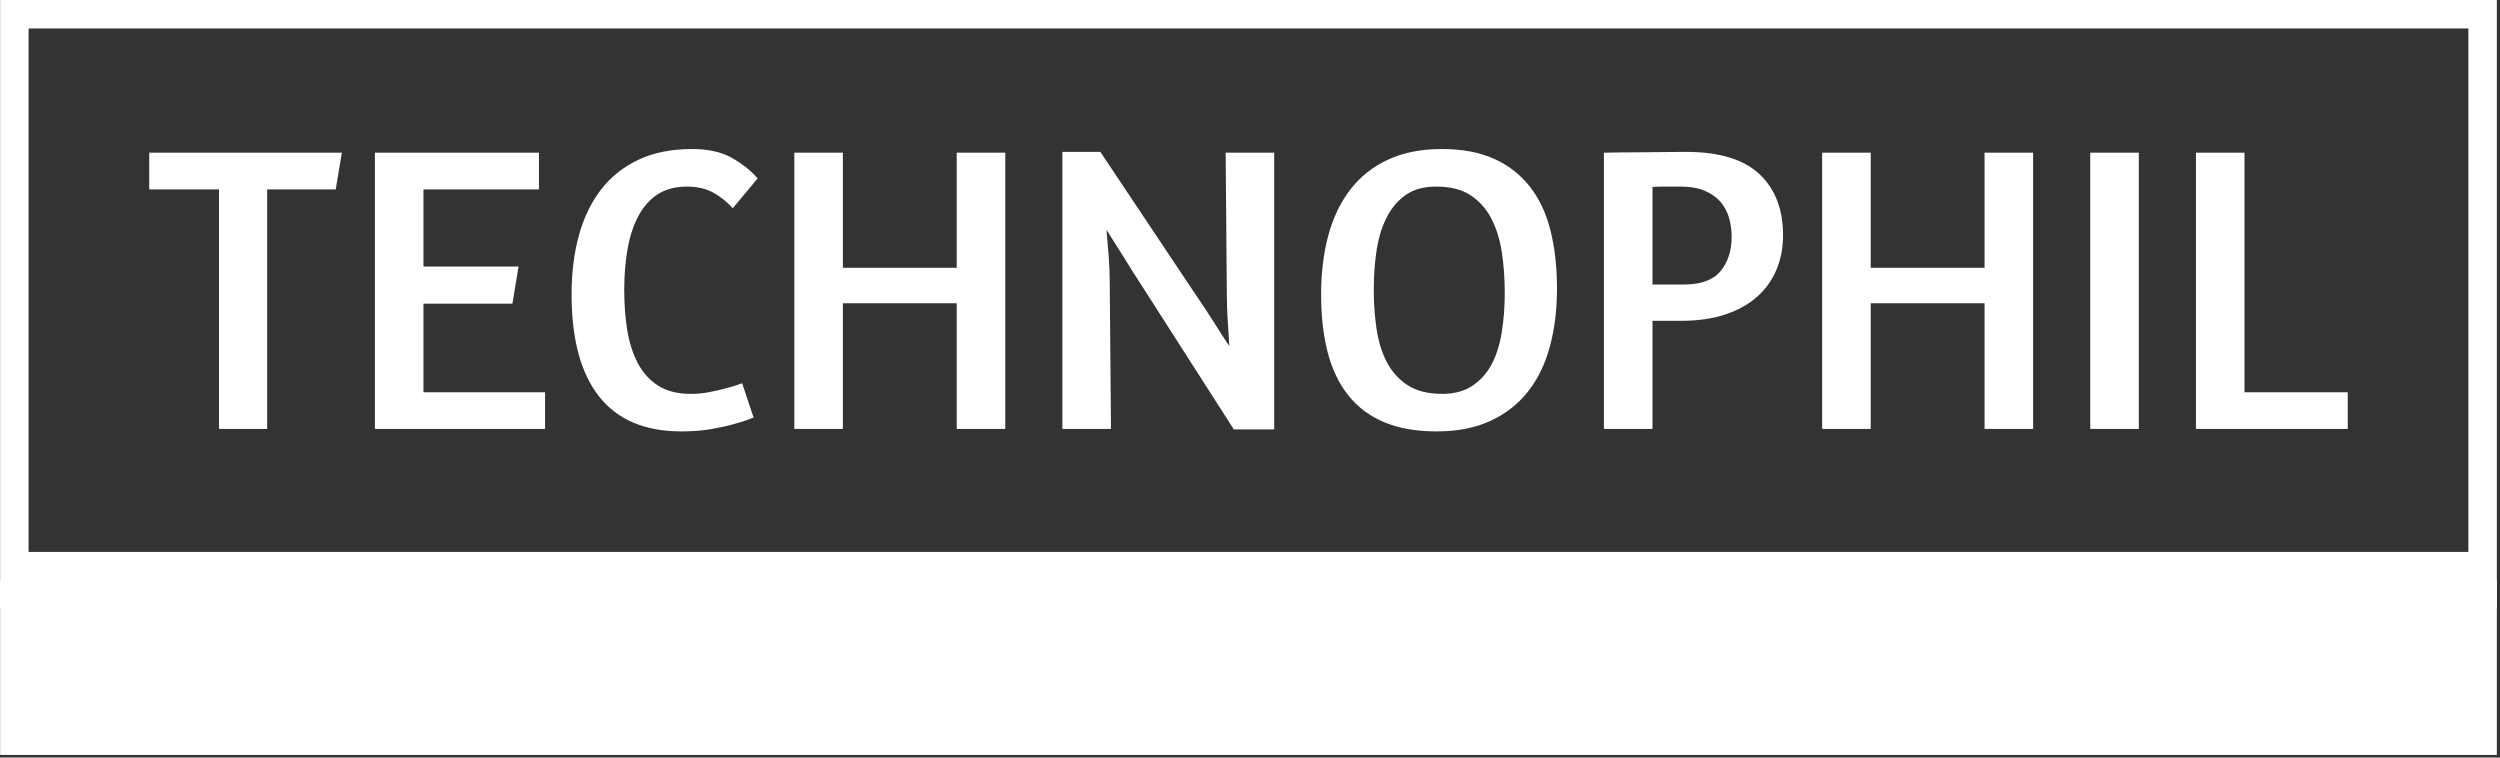 <svg xmlns="http://www.w3.org/2000/svg" version="1.1" xmlns:xlink="http://www.w3.org/1999/xlink" xmlns:svgjs="http://svgjs.dev/svgjs" width="1000" height="303" viewBox="0 0 1000 303"><rect x="0" y="0" width="1000" height="303" fill="#333333" stroke="none"/><g transform="matrix(1,0,0,1,-0.606,-0.512)"><svg viewBox="0 0 396 120" data-background-color="#ed1703" preserveAspectRatio="xMidYMid meet" height="303" width="1000" xmlns="http://www.w3.org/2000/svg" xmlns:xlink="http://www.w3.org/1999/xlink"><defs></defs><g id="tight-bounds" transform="matrix(1,0,0,1,0.24,0.203)"><svg viewBox="0 0 395.52 119.595" height="119.595" width="395.52"><g><svg viewBox="0 0 395.52 119.595" height="119.595" width="395.52"><g><svg viewBox="0 0 395.52 119.595" height="119.595" width="395.52"><g><svg viewBox="0 0 395.52 119.595" height="119.595" width="395.52"><g><rect width="395.52" height="91.949" fill="none" stroke-width="9.018" stroke="#ffffff" data-fill-palette-color="none" data-stroke-palette-color="tertiary"></rect><rect width="395.52" height="27.646" y="91.949" fill="#ffffff" data-fill-palette-color="tertiary"></rect></g><g><svg viewBox="0 0 395.52 91.949" height="91.949" width="395.52"><g transform="matrix(1,0,0,1,23.608,23.608)"><svg width="348.305" viewBox="0.5 -34.3 269.38 34.6" height="44.734" data-palette-color="#ffffff"><path d="M0.5-33.85L24.1-33.85 23.35-29.35 14.95-29.35 14.95 0 9.05 0 9.05-29.35 0.5-29.35 0.5-33.85ZM28.15 0L28.15-33.85 48.25-33.85 48.25-29.35 34.1-29.35 34.1-19.9 45.75-19.9 45-15.35 34.1-15.35 34.1-4.5 49-4.5 49 0 28.15 0ZM75.05-30.7L72-27.05Q70.8-28.35 69.47-29.03 68.15-29.7 66.4-29.7L66.4-29.7Q64.25-29.7 62.77-28.73 61.3-27.75 60.4-26.03 59.5-24.3 59.1-22 58.7-19.7 58.7-17.05L58.7-17.05Q58.7-14.4 59.07-12.1 59.45-9.8 60.37-8.05 61.3-6.3 62.87-5.3 64.45-4.3 66.84-4.3L66.84-4.3Q68-4.3 69.05-4.5 70.09-4.7 70.97-4.93 71.84-5.15 72.42-5.35 73-5.55 73.15-5.6L73.15-5.6 74.55-1.4 73.9-1.15Q73.25-0.9 72.07-0.58 70.9-0.25 69.27 0.03 67.65 0.3 65.7 0.3L65.7 0.3Q59 0.3 55.62-3.98 52.25-8.25 52.25-16.5L52.25-16.5Q52.25-20.45 53.15-23.73 54.05-27 55.87-29.35 57.7-31.7 60.47-33 63.25-34.3 67-34.3L67-34.3Q70-34.3 71.92-33.2 73.84-32.1 75.05-30.7L75.05-30.7ZM99.44 0L99.44-15.4 85.49-15.4 85.49 0 79.54 0 79.54-33.85 85.49-33.85 85.49-19.75 99.44-19.75 99.44-33.85 105.39-33.85 105.39 0 99.44 0ZM132.54-16.15L132.39-33.85 138.34-33.85 138.34 0.05 133.39 0.05 121.99-17.75Q121.04-19.2 119.92-21.03 118.79-22.85 117.79-24.4L117.79-24.4Q117.94-22.8 118.07-21.05 118.19-19.3 118.19-17.7L118.19-17.7 118.34 0 112.39 0 112.39-33.95 117.04-33.95 128.79-16.35Q129.79-14.9 130.82-13.28 131.84-11.65 132.84-10.15L132.84-10.15Q132.74-11.75 132.64-13.38 132.54-15 132.54-16.15L132.54-16.15ZM158.89-34.3Q162.64-34.3 165.29-33.1 167.94-31.9 169.66-29.7 171.39-27.5 172.19-24.33 172.99-21.15 172.99-17.2L172.99-17.2Q172.99-13.3 172.11-10.08 171.24-6.85 169.41-4.55 167.59-2.25 164.81-0.98 162.04 0.3 158.24 0.3L158.24 0.3Q154.49 0.3 151.81-0.83 149.14-1.95 147.41-4.13 145.69-6.3 144.89-9.4 144.09-12.5 144.09-16.5L144.09-16.5Q144.09-20.4 144.96-23.68 145.84-26.95 147.66-29.33 149.49-31.7 152.29-33 155.09-34.3 158.89-34.3L158.89-34.3ZM158.19-29.7Q155.99-29.7 154.54-28.73 153.09-27.75 152.19-26.05 151.29-24.35 150.91-22.05 150.54-19.75 150.54-17.05L150.54-17.05Q150.54-14.5 150.89-12.2 151.24-9.9 152.16-8.15 153.09-6.4 154.71-5.35 156.34-4.3 158.94-4.3L158.94-4.3Q161.09-4.3 162.56-5.25 164.04-6.2 164.94-7.85 165.84-9.5 166.21-11.78 166.59-14.05 166.59-16.7L166.59-16.7Q166.59-19.25 166.24-21.6 165.89-23.95 164.96-25.75 164.04-27.55 162.41-28.63 160.79-29.7 158.19-29.7L158.19-29.7ZM178.74 0L178.74-33.85Q179.09-33.85 180.34-33.88 181.59-33.9 183.14-33.9 184.69-33.9 186.24-33.93 187.79-33.95 188.79-33.95L188.79-33.95Q194.89-33.95 197.79-31.23 200.69-28.5 200.69-23.75L200.69-23.75Q200.69-21.45 199.89-19.53 199.09-17.6 197.51-16.2 195.94-14.8 193.61-14.03 191.29-13.25 188.19-13.25L188.19-13.25 184.69-13.25 184.69 0 178.74 0ZM184.69-29.65L184.69-17.7 188.54-17.7Q191.69-17.7 193.04-19.35 194.39-21 194.39-23.55L194.39-23.55Q194.39-24.7 194.09-25.8 193.79-26.9 193.06-27.78 192.34-28.65 191.11-29.18 189.89-29.7 188.04-29.7L188.04-29.7Q186.94-29.7 186.11-29.7 185.29-29.7 184.69-29.65L184.69-29.65ZM225.38 0L225.38-15.4 211.43-15.4 211.43 0 205.48 0 205.48-33.85 211.43-33.85 211.43-19.75 225.38-19.75 225.38-33.85 231.33-33.85 231.33 0 225.38 0ZM238.33 0L238.33-33.85 244.28-33.85 244.28 0 238.33 0ZM251.28 0L251.28-33.85 257.23-33.85 257.23-4.5 269.88-4.5 269.88 0 251.28 0Z" opacity="1" transform="matrix(1,0,0,1,0,0)" fill="#ffffff" class="undefined-text-0" data-fill-palette-color="primary" id="text-0"></path></svg></g></svg></g></svg></g></svg></g></svg></g></svg><rect width="395.52" height="119.595" fill="none" stroke="none" visibility="hidden"></rect></g></svg></g></svg>